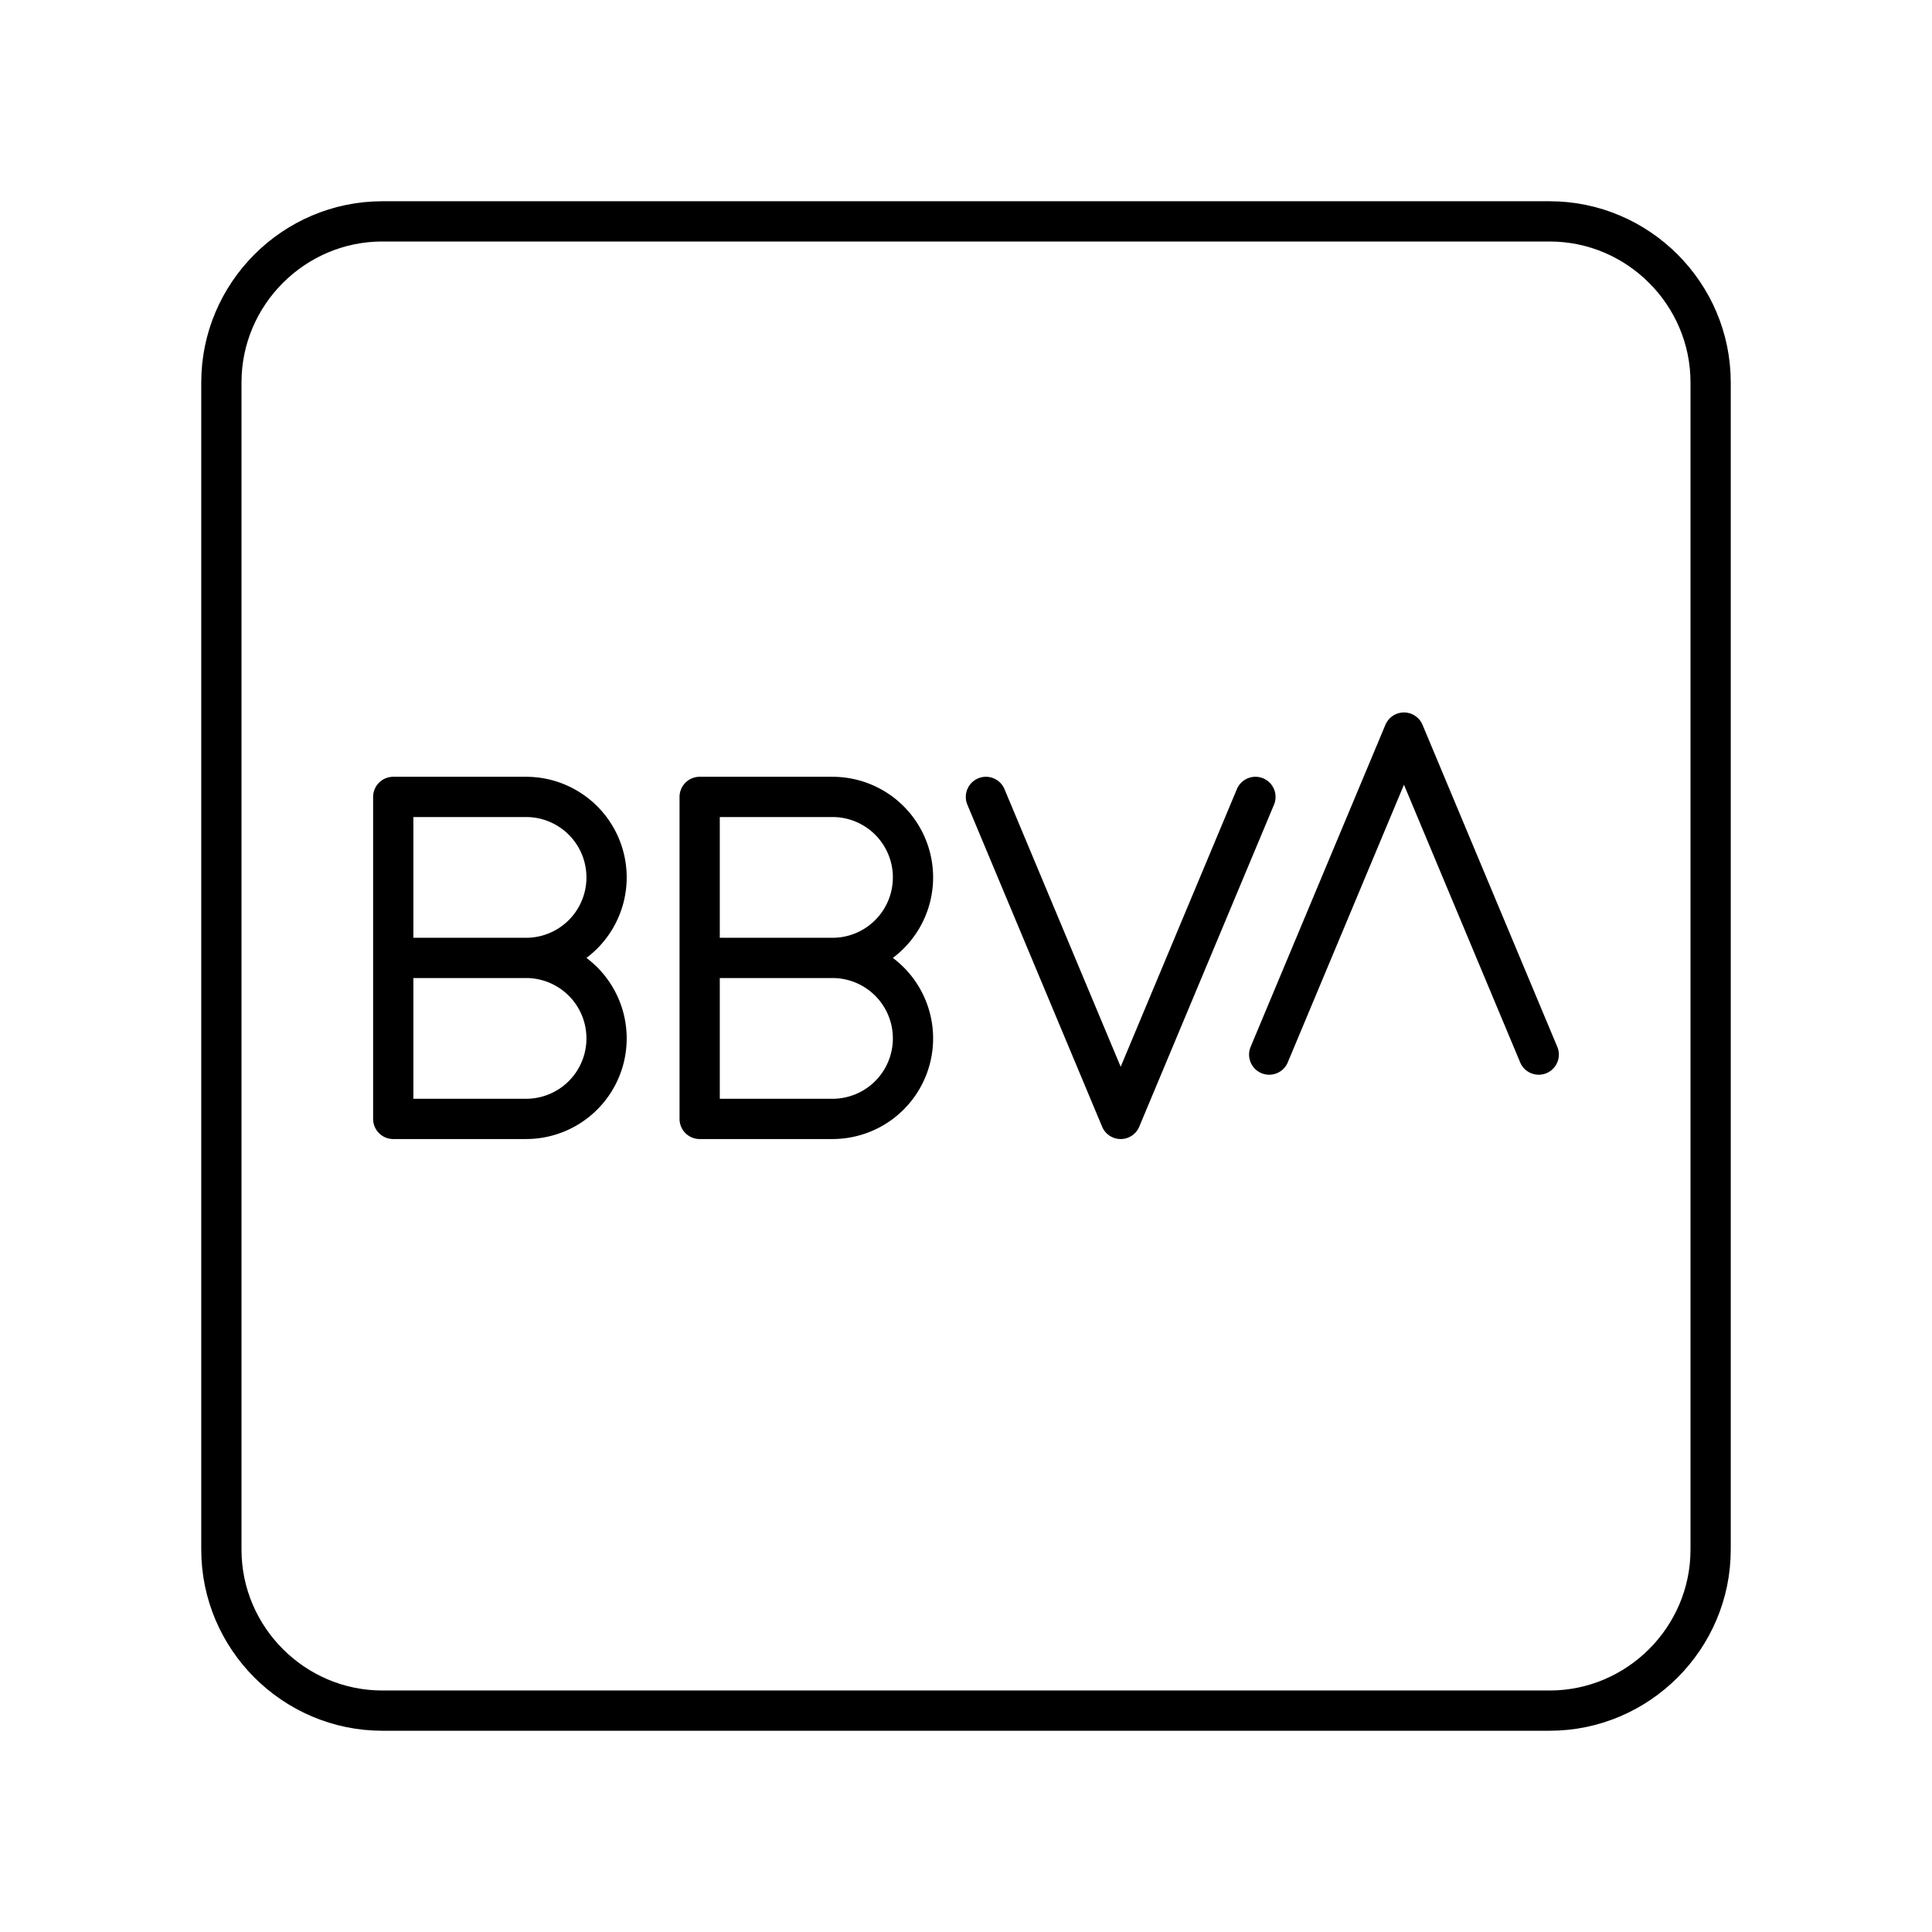 <svg xmlns="http://www.w3.org/2000/svg" width="1em" height="1em" viewBox="0 0 48 48"><path fill="none" stroke="currentColor" stroke-linecap="round" stroke-linejoin="round" d="M38.5 5.5h-29c-2.2 0-4 1.8-4 4v29c0 2.2 1.8 4 4 4h29c2.2 0 4-1.8 4-4v-29c0-2.2-1.8-4-4-4"/><path fill="none" stroke="currentColor" stroke-linecap="round" stroke-linejoin="round" d="m31.191 19.799l-3.348 8l-3.348-8m7.038 6.402l3.348-8l3.348 8m-17.546-2.402a2 2 0 1 1 0 4h-3.3v-8h3.3a2 2 0 1 1 0 4m0 0h-3.3m-4.313 0a2 2 0 1 1 0 4h-3.3v-8h3.3a2 2 0 1 1 0 4m.001 0h-3.3"/></svg>